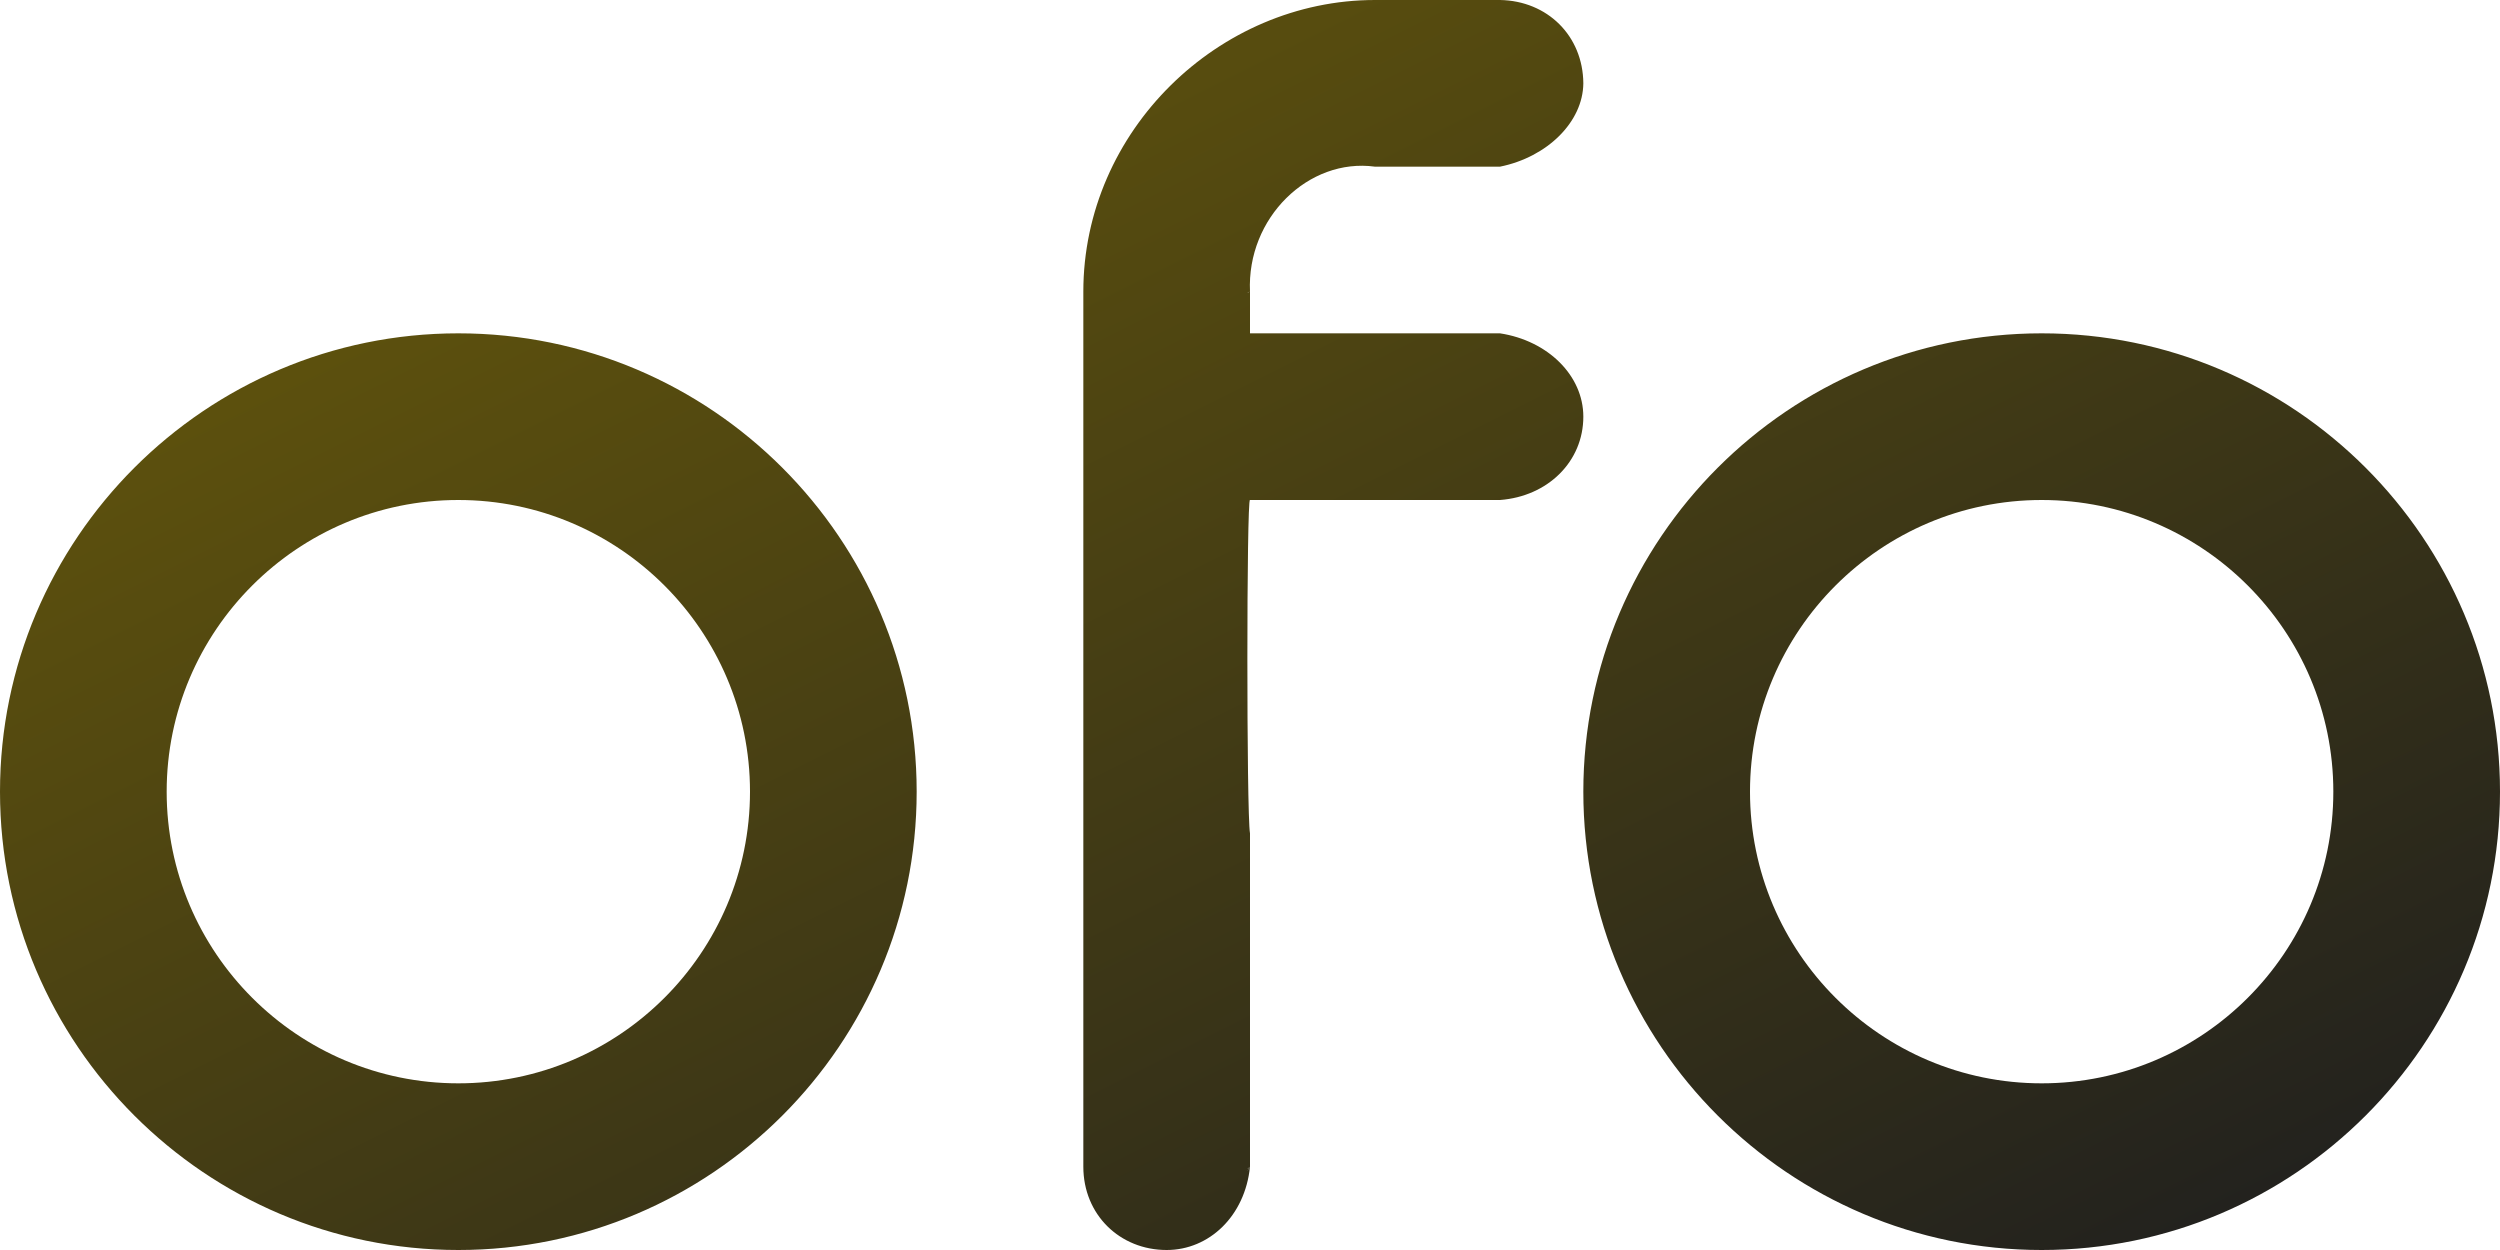 <?xml version="1.0" encoding="UTF-8"?>
<svg width="60px" height="30px" viewBox="0 0 60 30" version="1.1" xmlns="http://www.w3.org/2000/svg" xmlns:xlink="http://www.w3.org/1999/xlink">
    <!-- Generator: Sketch 46.2 (44496) - http://www.bohemiancoding.com/sketch -->
    <title>logo</title>
    <desc>Created with Sketch.</desc>
    <defs>
        <linearGradient x1="97.551%" y1="97.551%" x2="2.083%" y2="2.083%" id="linearGradient-1">
            <stop stop-color="#1F1F1F" offset="0%"></stop>
            <stop stop-color="#6B5C09" offset="100%"></stop>
        </linearGradient>
    </defs>
    <g id="Page-1" stroke="none" stroke-width="1" fill="none" fill-rule="evenodd">
        <g id="首页" transform="translate(-345, -146)" fill="url(#linearGradient-1)">
            <g id="nav" transform="translate(0, 117)">
                <path d="M345,48 C345,54.065 349.933,59 356,59 L356,59 C362.068,59 367,54.065 367,48 L367,48 C367,41.934 362.068,37 356,37 L356,37 C349.933,37 345,41.934 345,48 M349,48 C349,44.141 352.141,41 356,41 L356,41 C359.859,41 363,44.141 363,48 L363,48 C363,51.86 359.859,55 356,55 L356,55 C352.141,55 349,51.86 349,48 M383,48 C383,54.065 387.935,59 394,59 L394,59 C400.068,59 405,54.065 405,48 L405,48 C405,41.934 400.068,37 394,37 L394,37 C387.935,37 383,41.934 383,48 M387,48 C387,44.141 390.141,41 394,41 C397.859,41 401,44.141 401,48 C401,51.86 397.859,55 394,55 C390.141,55 387,51.86 387,48 Z M381,29 C382.138,29.02 382.991,29.859 383,31 C382.991,31.928 382.133,32.771 381,33 L378,33 C376.41,32.782 374.918,34.225 375,36 C374.918,36.016 374.918,36.037 375,36 L375,37 L381,37 C382.151,37.176 383,38.015 383,39 C383,40.075 382.151,40.913 381,41 L375,41 C374.917,40.934 374.915,48.54 375,49 L375,57 C374.917,57.065 374.917,57.087 375,57 C374.917,57.13 374.917,57.153 375,57 C374.88,58.189 374.017,59 373,59 C371.877,59 371,58.153 371,57 L371,45 L371,39 L371,36 C371,32.138 374.249,29 378,29 L381,29 Z" id="logo"></path>
            </g>
        </g>
    </g>
</svg>